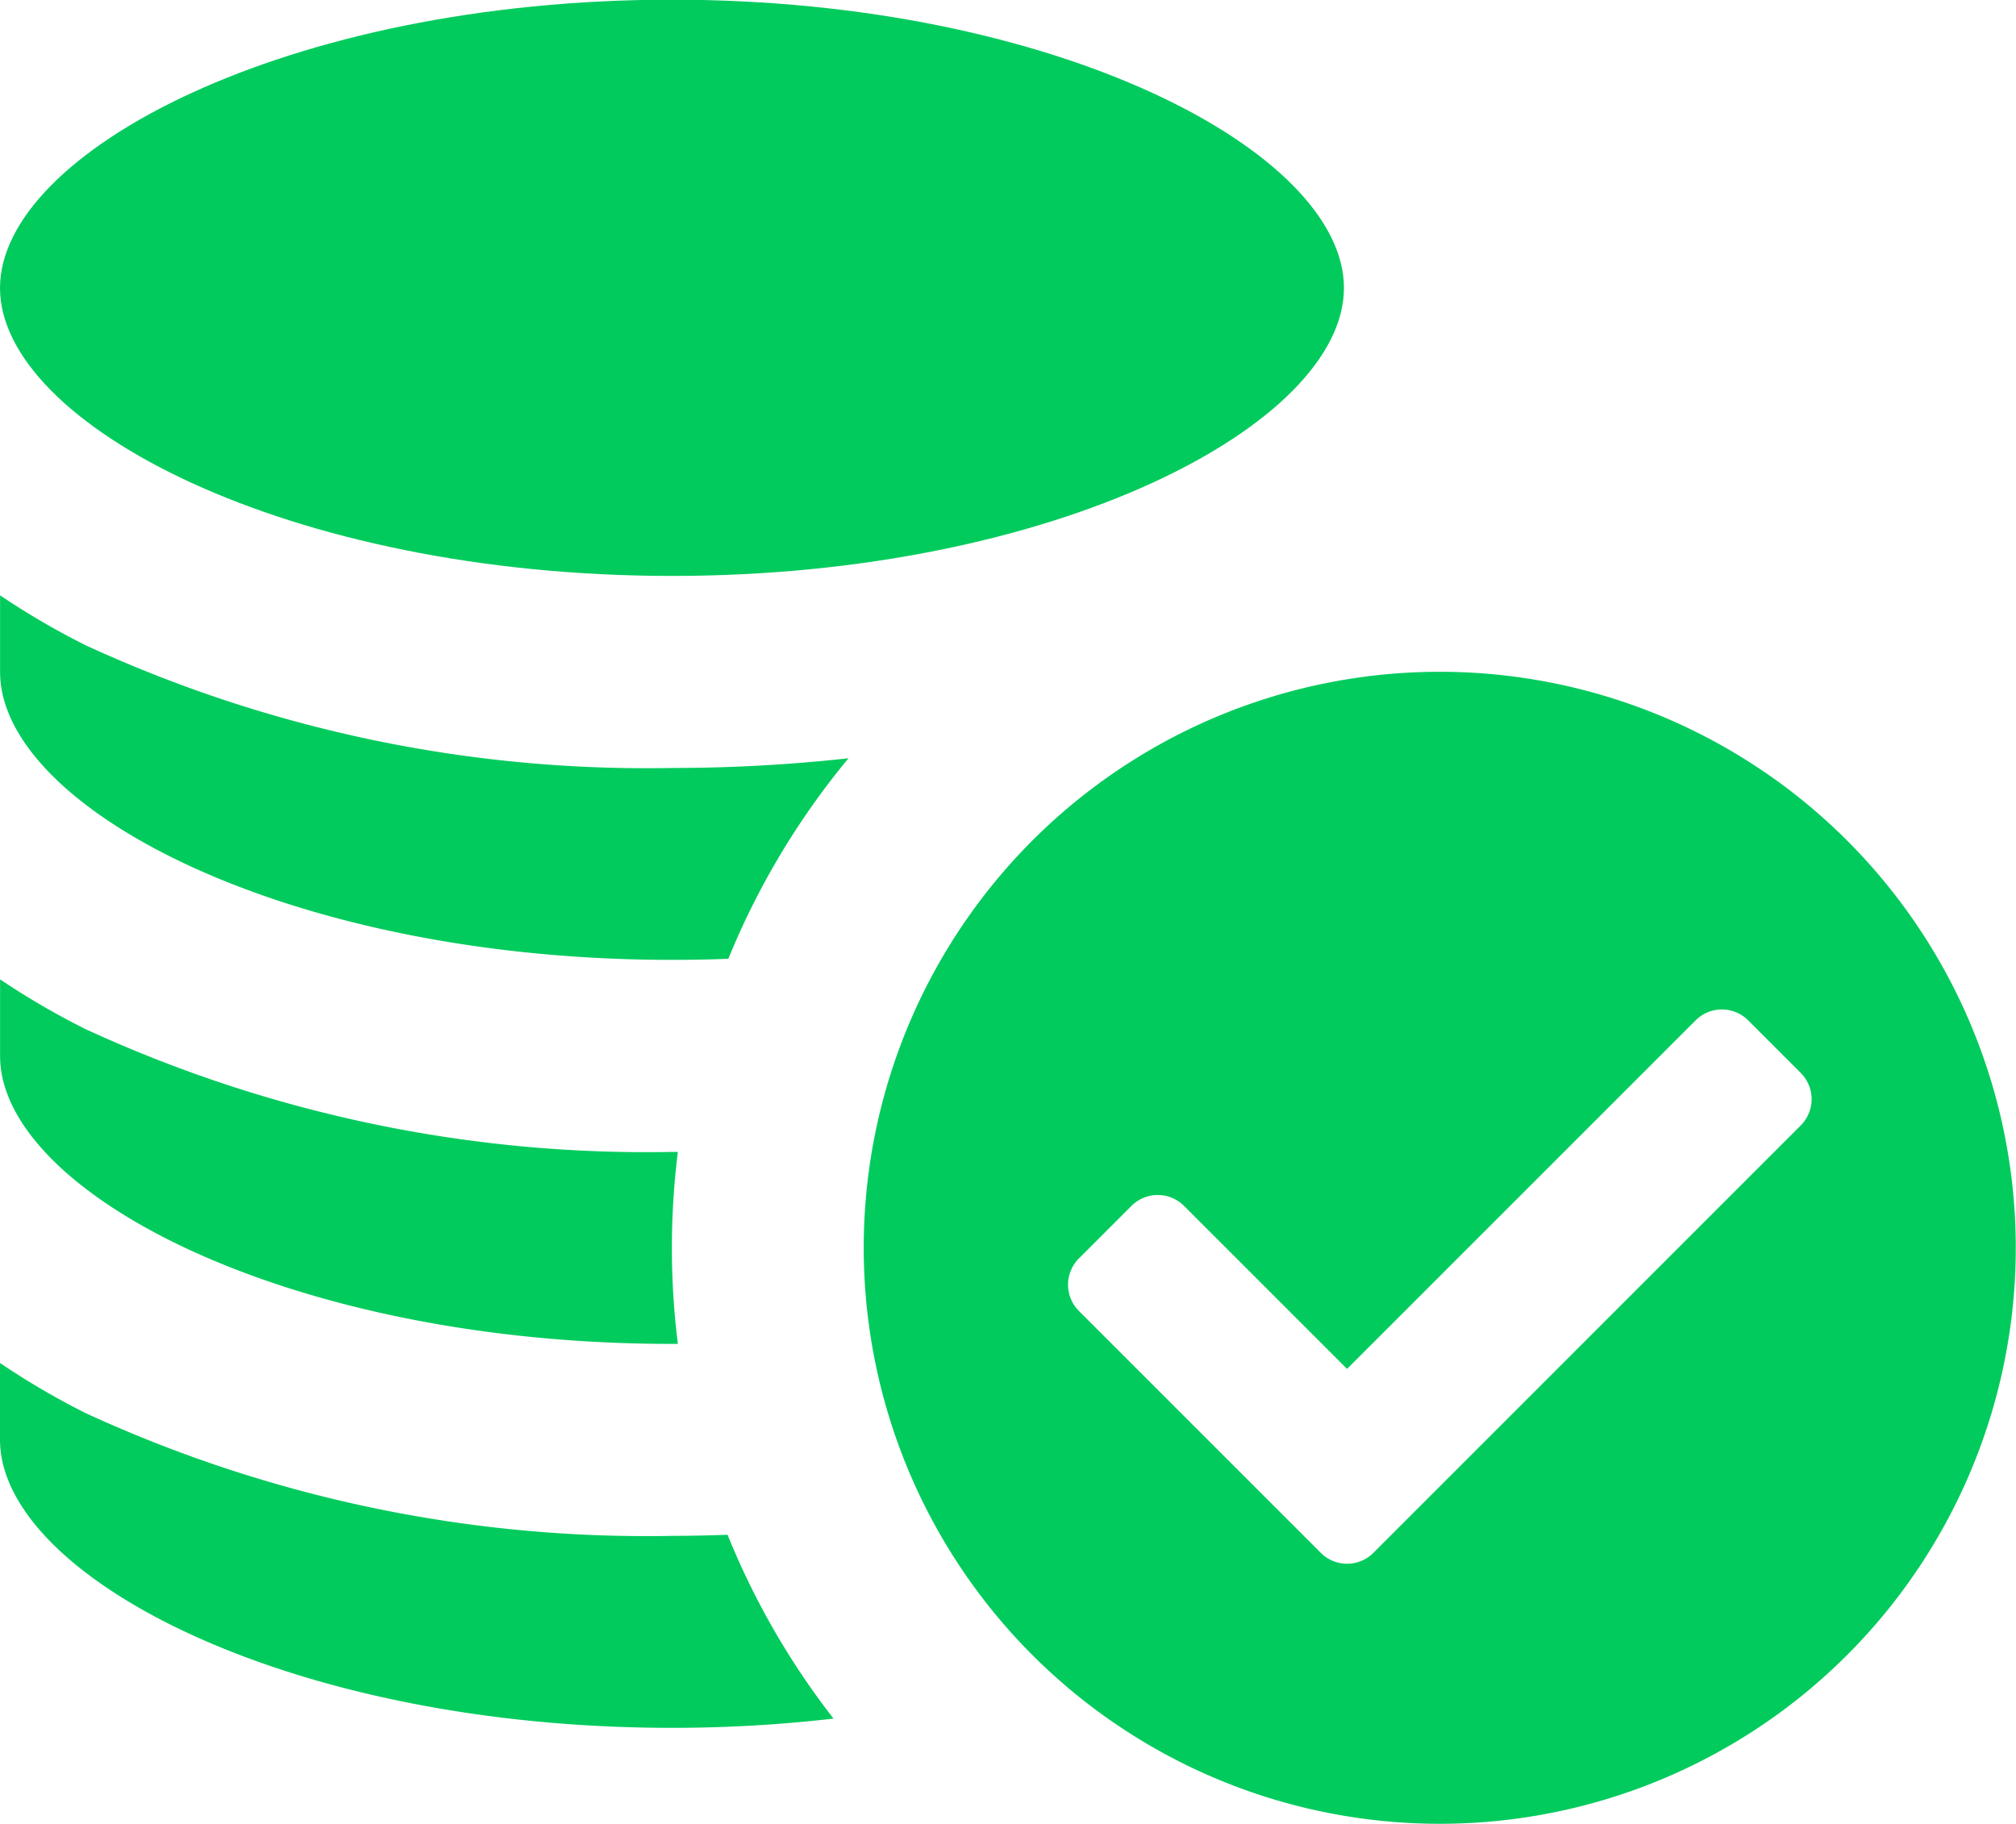 <svg xmlns="http://www.w3.org/2000/svg" width="25.969" height="23.495" viewBox="0 0 25.969 23.495">
  <g id="XMLID_90_" transform="translate(0.001 -15.004)">
    <path id="XMLID_91_" d="M8.656,22.423c4.954,0,8.656-1.958,8.656-3.71S13.61,15,8.656,15,0,16.963,0,18.714,3.7,22.423,8.656,22.423Z" transform="translate(-0.001)" fill="#01cb5d"/>
    <path id="XMLID_92_" d="M8.656,232.7a18.122,18.122,0,0,0,2.081-.119,9.9,9.9,0,0,1-1.365-2.368c-.238.008-.476.014-.716.014a17.264,17.264,0,0,1-7.548-1.579A9.8,9.8,0,0,1,0,228v.987C0,230.742,3.7,232.7,8.656,232.7Z" transform="translate(-0.001 -195.438)" fill="#01cb5d"/>
    <path id="XMLID_93_" d="M8.655,172.709h.076a9.947,9.947,0,0,1,0-2.473H8.655a17.265,17.265,0,0,1-7.548-1.579A9.806,9.806,0,0,1,0,168.013V169C0,170.751,3.7,172.709,8.655,172.709Z" transform="translate(0 -140.393)" fill="#01cb5d"/>
    <path id="XMLID_102_" d="M8.655,112.717q.368,0,.726-.014a9.908,9.908,0,0,1,1.548-2.583,20.784,20.784,0,0,1-2.275.125,17.265,17.265,0,0,1-7.548-1.579A9.809,9.809,0,0,1,0,108.021v.987C0,110.759,3.7,112.717,8.655,112.717Z" transform="translate(0 -85.348)" fill="#01cb5d"/>
    <path id="Icon_awesome-check-circle" data-name="Icon awesome-check-circle" d="M15.4,7.983A7.42,7.42,0,1,1,7.983.562,7.42,7.42,0,0,1,15.4,7.983ZM7.125,11.912,12.63,6.406a.479.479,0,0,0,0-.677l-.677-.677a.479.479,0,0,0-.677,0l-4.49,4.49-2.1-2.1a.479.479,0,0,0-.677,0l-.677.677a.479.479,0,0,0,0,.677l3.112,3.112A.479.479,0,0,0,7.125,11.912Z" transform="translate(10.565 23.096)" fill="#01cb5d"/>
  </g>
</svg>
